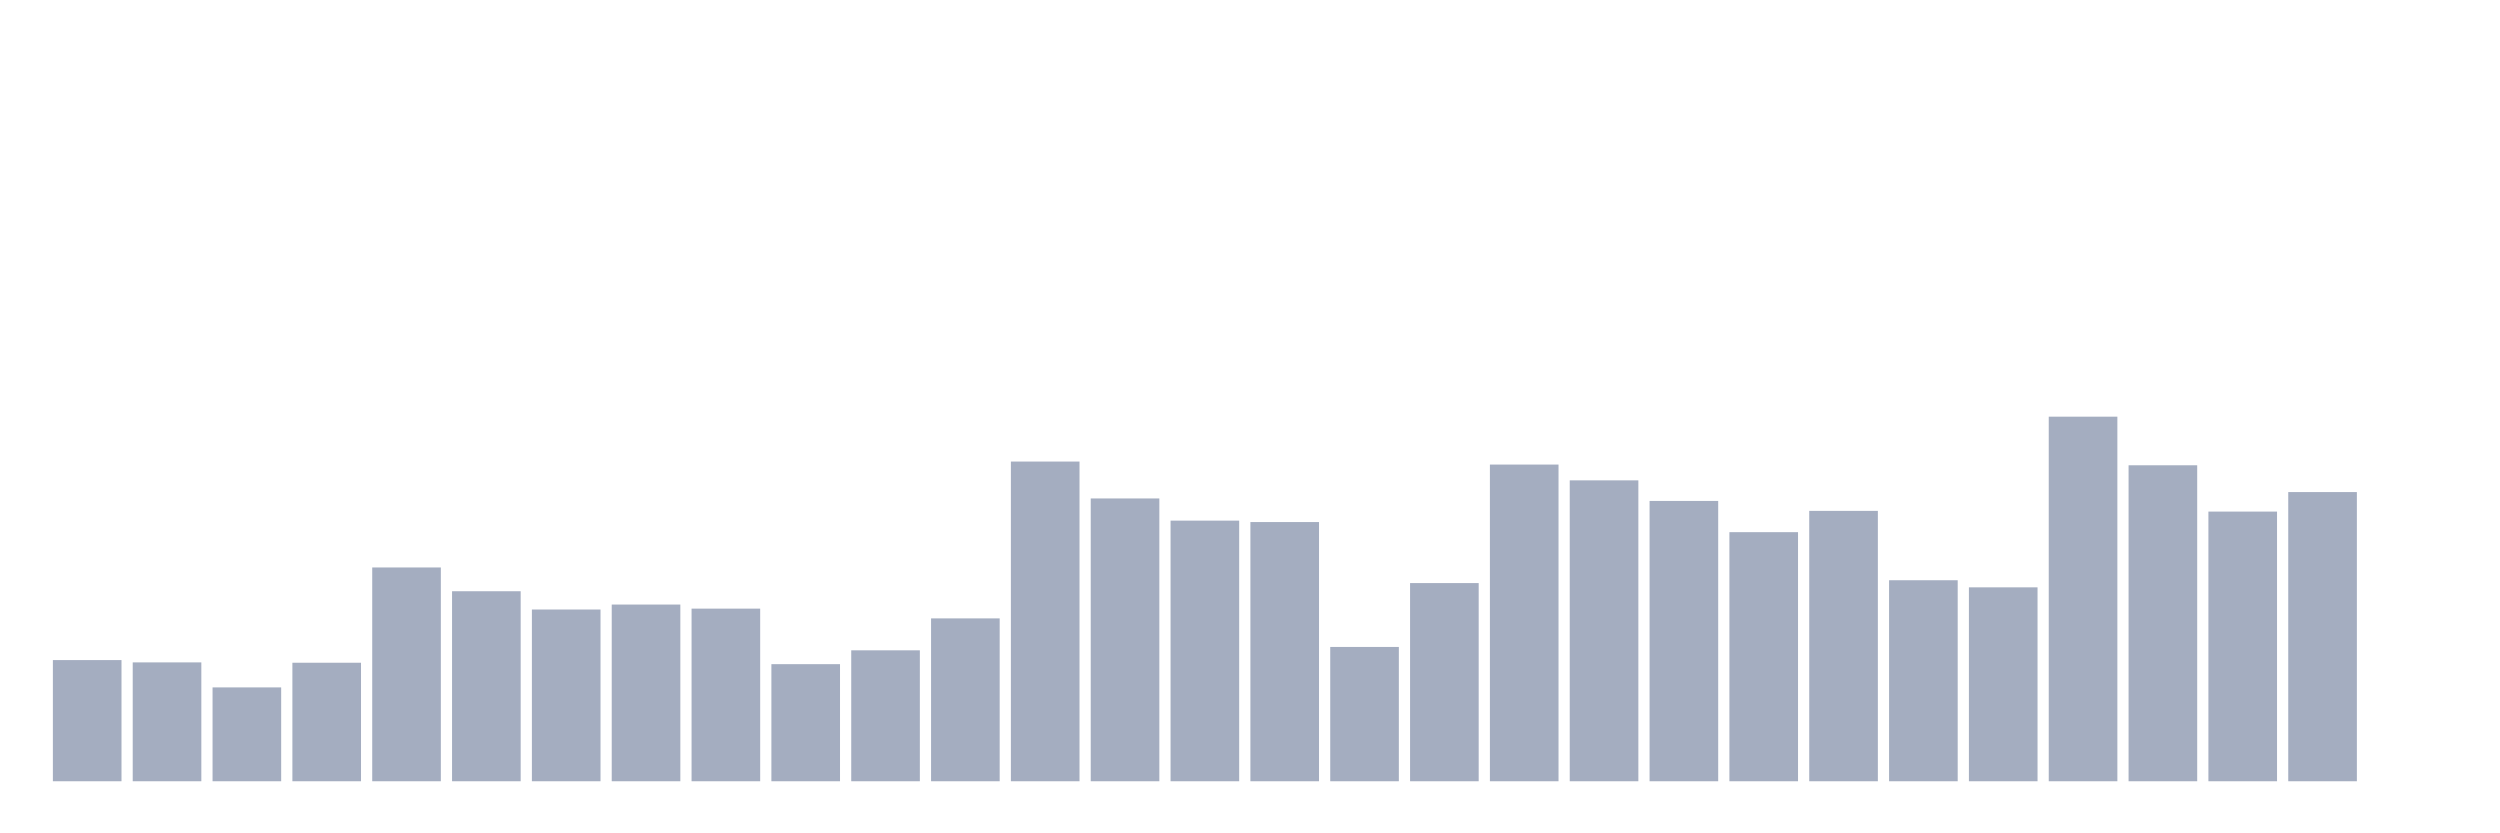 <svg xmlns="http://www.w3.org/2000/svg" viewBox="0 0 480 160"><g transform="translate(10,10)"><rect class="bar" x="0.153" width="13.175" y="116.735" height="23.265" fill="rgb(164,173,192)"></rect><rect class="bar" x="15.482" width="13.175" y="117.178" height="22.822" fill="rgb(164,173,192)"></rect><rect class="bar" x="30.81" width="13.175" y="121.981" height="18.019" fill="rgb(164,173,192)"></rect><rect class="bar" x="46.138" width="13.175" y="117.246" height="22.754" fill="rgb(164,173,192)"></rect><rect class="bar" x="61.466" width="13.175" y="98.954" height="41.046" fill="rgb(164,173,192)"></rect><rect class="bar" x="76.794" width="13.175" y="103.518" height="36.482" fill="rgb(164,173,192)"></rect><rect class="bar" x="92.123" width="13.175" y="107.027" height="32.973" fill="rgb(164,173,192)"></rect><rect class="bar" x="107.451" width="13.175" y="106.073" height="33.927" fill="rgb(164,173,192)"></rect><rect class="bar" x="122.779" width="13.175" y="106.856" height="33.144" fill="rgb(164,173,192)"></rect><rect class="bar" x="138.107" width="13.175" y="117.518" height="22.482" fill="rgb(164,173,192)"></rect><rect class="bar" x="153.436" width="13.175" y="114.861" height="25.139" fill="rgb(164,173,192)"></rect><rect class="bar" x="168.764" width="13.175" y="108.73" height="31.27" fill="rgb(164,173,192)"></rect><rect class="bar" x="184.092" width="13.175" y="78.618" height="61.382" fill="rgb(164,173,192)"></rect><rect class="bar" x="199.42" width="13.175" y="85.703" height="54.297" fill="rgb(164,173,192)"></rect><rect class="bar" x="214.748" width="13.175" y="89.961" height="50.039" fill="rgb(164,173,192)"></rect><rect class="bar" x="230.077" width="13.175" y="90.234" height="49.766" fill="rgb(164,173,192)"></rect><rect class="bar" x="245.405" width="13.175" y="114.214" height="25.786" fill="rgb(164,173,192)"></rect><rect class="bar" x="260.733" width="13.175" y="101.951" height="38.049" fill="rgb(164,173,192)"></rect><rect class="bar" x="276.061" width="13.175" y="79.197" height="60.803" fill="rgb(164,173,192)"></rect><rect class="bar" x="291.39" width="13.175" y="82.229" height="57.771" fill="rgb(164,173,192)"></rect><rect class="bar" x="306.718" width="13.175" y="86.18" height="53.82" fill="rgb(164,173,192)"></rect><rect class="bar" x="322.046" width="13.175" y="92.175" height="47.825" fill="rgb(164,173,192)"></rect><rect class="bar" x="337.374" width="13.175" y="88.088" height="51.912" fill="rgb(164,173,192)"></rect><rect class="bar" x="352.702" width="13.175" y="101.406" height="38.594" fill="rgb(164,173,192)"></rect><rect class="bar" x="368.031" width="13.175" y="102.769" height="37.231" fill="rgb(164,173,192)"></rect><rect class="bar" x="383.359" width="13.175" y="70" height="70" fill="rgb(164,173,192)"></rect><rect class="bar" x="398.687" width="13.175" y="79.333" height="60.667" fill="rgb(164,173,192)"></rect><rect class="bar" x="414.015" width="13.175" y="88.224" height="51.776" fill="rgb(164,173,192)"></rect><rect class="bar" x="429.344" width="13.175" y="84.477" height="55.523" fill="rgb(164,173,192)"></rect><rect class="bar" x="444.672" width="13.175" y="140" height="0" fill="rgb(164,173,192)"></rect></g></svg>